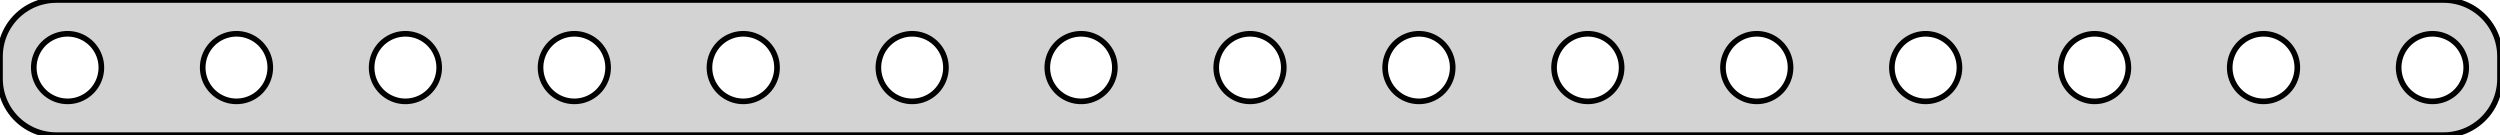 <?xml version="1.0" standalone="no"?>
<!DOCTYPE svg PUBLIC "-//W3C//DTD SVG 1.1//EN" "http://www.w3.org/Graphics/SVG/1.1/DTD/svg11.dtd">
<svg width="222mm" height="12mm" viewBox="-111 -6 222 12" xmlns="http://www.w3.org/2000/svg" version="1.1">
<title>OpenSCAD Model</title>
<path d="
M 106.314,5.99 L 106.627,5.961 L 106.937,5.911 L 107.243,5.843 L 107.545,5.755 L 107.841,5.649
 L 108.129,5.524 L 108.409,5.382 L 108.679,5.222 L 108.939,5.045 L 109.187,4.853 L 109.423,4.645
 L 109.645,4.423 L 109.853,4.187 L 110.045,3.939 L 110.222,3.679 L 110.382,3.409 L 110.524,3.129
 L 110.649,2.841 L 110.755,2.545 L 110.843,2.243 L 110.911,1.937 L 110.961,1.627 L 110.99,1.314
 L 111,1 L 111,-1 L 110.99,-1.314 L 110.961,-1.627 L 110.911,-1.937 L 110.843,-2.243
 L 110.755,-2.545 L 110.649,-2.841 L 110.524,-3.129 L 110.382,-3.409 L 110.222,-3.679 L 110.045,-3.939
 L 109.853,-4.187 L 109.645,-4.423 L 109.423,-4.645 L 109.187,-4.853 L 108.939,-5.045 L 108.679,-5.222
 L 108.409,-5.382 L 108.129,-5.524 L 107.841,-5.649 L 107.545,-5.755 L 107.243,-5.843 L 106.937,-5.911
 L 106.627,-5.961 L 106.314,-5.99 L 106,-6 L -106,-6 L -106.314,-5.99 L -106.627,-5.961
 L -106.937,-5.911 L -107.243,-5.843 L -107.545,-5.755 L -107.841,-5.649 L -108.129,-5.524 L -108.409,-5.382
 L -108.679,-5.222 L -108.939,-5.045 L -109.187,-4.853 L -109.423,-4.645 L -109.645,-4.423 L -109.853,-4.187
 L -110.045,-3.939 L -110.222,-3.679 L -110.382,-3.409 L -110.524,-3.129 L -110.649,-2.841 L -110.755,-2.545
 L -110.843,-2.243 L -110.911,-1.937 L -110.961,-1.627 L -110.99,-1.314 L -111,-1 L -111,1
 L -110.99,1.314 L -110.961,1.627 L -110.911,1.937 L -110.843,2.243 L -110.755,2.545 L -110.649,2.841
 L -110.524,3.129 L -110.382,3.409 L -110.222,3.679 L -110.045,3.939 L -109.853,4.187 L -109.645,4.423
 L -109.423,4.645 L -109.187,4.853 L -108.939,5.045 L -108.679,5.222 L -108.409,5.382 L -108.129,5.524
 L -107.841,5.649 L -107.545,5.755 L -107.243,5.843 L -106.937,5.911 L -106.627,5.961 L -106.314,5.99
 L -106,6 L 106,6 z
M 45.376,-2.976 L 45.562,-2.947 L 45.746,-2.906 L 45.927,-2.853 L 46.104,-2.789 L 46.277,-2.714
 L 46.445,-2.629 L 46.608,-2.533 L 46.763,-2.427 L 46.912,-2.312 L 47.054,-2.187 L 47.187,-2.054
 L 47.312,-1.912 L 47.427,-1.763 L 47.533,-1.607 L 47.629,-1.445 L 47.715,-1.277 L 47.789,-1.104
 L 47.853,-0.927 L 47.906,-0.746 L 47.947,-0.562 L 47.976,-0.376 L 47.994,-0.188 L 48,-0
 L 47.994,0.188 L 47.976,0.376 L 47.947,0.562 L 47.906,0.746 L 47.853,0.927 L 47.789,1.104
 L 47.715,1.277 L 47.629,1.445 L 47.533,1.607 L 47.427,1.763 L 47.312,1.912 L 47.187,2.054
 L 47.054,2.187 L 46.912,2.312 L 46.763,2.427 L 46.608,2.533 L 46.445,2.629 L 46.277,2.714
 L 46.104,2.789 L 45.927,2.853 L 45.746,2.906 L 45.562,2.947 L 45.376,2.976 L 45.188,2.994
 L 45,3 L 44.812,2.994 L 44.624,2.976 L 44.438,2.947 L 44.254,2.906 L 44.073,2.853
 L 43.896,2.789 L 43.723,2.714 L 43.555,2.629 L 43.392,2.533 L 43.237,2.427 L 43.088,2.312
 L 42.946,2.187 L 42.813,2.054 L 42.688,1.912 L 42.573,1.763 L 42.467,1.607 L 42.371,1.445
 L 42.285,1.277 L 42.211,1.104 L 42.147,0.927 L 42.094,0.746 L 42.053,0.562 L 42.024,0.376
 L 42.006,0.188 L 42,-0 L 42.006,-0.188 L 42.024,-0.376 L 42.053,-0.562 L 42.094,-0.746
 L 42.147,-0.927 L 42.211,-1.104 L 42.285,-1.277 L 42.371,-1.445 L 42.467,-1.607 L 42.573,-1.763
 L 42.688,-1.912 L 42.813,-2.054 L 42.946,-2.187 L 43.088,-2.312 L 43.237,-2.427 L 43.392,-2.533
 L 43.555,-2.629 L 43.723,-2.714 L 43.896,-2.789 L 44.073,-2.853 L 44.254,-2.906 L 44.438,-2.947
 L 44.624,-2.976 L 44.812,-2.994 L 45,-3 L 45.188,-2.994 z
M -105.188,2.994 L -105.376,2.976 L -105.562,2.947 L -105.746,2.906 L -105.927,2.853 L -106.104,2.789
 L -106.277,2.714 L -106.445,2.629 L -106.607,2.533 L -106.763,2.427 L -106.912,2.312 L -107.054,2.187
 L -107.187,2.054 L -107.312,1.912 L -107.427,1.763 L -107.533,1.607 L -107.629,1.445 L -107.714,1.277
 L -107.789,1.104 L -107.853,0.927 L -107.906,0.746 L -107.947,0.562 L -107.976,0.376 L -107.994,0.188
 L -108,-0 L -107.994,-0.188 L -107.976,-0.376 L -107.947,-0.562 L -107.906,-0.746 L -107.853,-0.927
 L -107.789,-1.104 L -107.714,-1.277 L -107.629,-1.445 L -107.533,-1.607 L -107.427,-1.763 L -107.312,-1.912
 L -107.187,-2.054 L -107.054,-2.187 L -106.912,-2.312 L -106.763,-2.427 L -106.607,-2.533 L -106.445,-2.629
 L -106.277,-2.714 L -106.104,-2.789 L -105.927,-2.853 L -105.746,-2.906 L -105.562,-2.947 L -105.376,-2.976
 L -105.188,-2.994 L -105,-3 L -104.812,-2.994 L -104.624,-2.976 L -104.438,-2.947 L -104.254,-2.906
 L -104.073,-2.853 L -103.896,-2.789 L -103.723,-2.714 L -103.555,-2.629 L -103.393,-2.533 L -103.237,-2.427
 L -103.088,-2.312 L -102.946,-2.187 L -102.813,-2.054 L -102.688,-1.912 L -102.573,-1.763 L -102.467,-1.607
 L -102.371,-1.445 L -102.286,-1.277 L -102.211,-1.104 L -102.147,-0.927 L -102.094,-0.746 L -102.053,-0.562
 L -102.024,-0.376 L -102.006,-0.188 L -102,-0 L -102.006,0.188 L -102.024,0.376 L -102.053,0.562
 L -102.094,0.746 L -102.147,0.927 L -102.211,1.104 L -102.286,1.277 L -102.371,1.445 L -102.467,1.607
 L -102.573,1.763 L -102.688,1.912 L -102.813,2.054 L -102.946,2.187 L -103.088,2.312 L -103.237,2.427
 L -103.393,2.533 L -103.555,2.629 L -103.723,2.714 L -103.896,2.789 L -104.073,2.853 L -104.254,2.906
 L -104.438,2.947 L -104.624,2.976 L -104.812,2.994 L -105,3 z
M -90.188,2.994 L -90.376,2.976 L -90.562,2.947 L -90.746,2.906 L -90.927,2.853 L -91.104,2.789
 L -91.277,2.714 L -91.445,2.629 L -91.608,2.533 L -91.763,2.427 L -91.912,2.312 L -92.054,2.187
 L -92.187,2.054 L -92.311,1.912 L -92.427,1.763 L -92.533,1.607 L -92.629,1.445 L -92.715,1.277
 L -92.789,1.104 L -92.853,0.927 L -92.906,0.746 L -92.947,0.562 L -92.976,0.376 L -92.994,0.188
 L -93,-0 L -92.994,-0.188 L -92.976,-0.376 L -92.947,-0.562 L -92.906,-0.746 L -92.853,-0.927
 L -92.789,-1.104 L -92.715,-1.277 L -92.629,-1.445 L -92.533,-1.607 L -92.427,-1.763 L -92.311,-1.912
 L -92.187,-2.054 L -92.054,-2.187 L -91.912,-2.312 L -91.763,-2.427 L -91.608,-2.533 L -91.445,-2.629
 L -91.277,-2.714 L -91.104,-2.789 L -90.927,-2.853 L -90.746,-2.906 L -90.562,-2.947 L -90.376,-2.976
 L -90.188,-2.994 L -90,-3 L -89.812,-2.994 L -89.624,-2.976 L -89.438,-2.947 L -89.254,-2.906
 L -89.073,-2.853 L -88.896,-2.789 L -88.723,-2.714 L -88.555,-2.629 L -88.392,-2.533 L -88.237,-2.427
 L -88.088,-2.312 L -87.946,-2.187 L -87.813,-2.054 L -87.689,-1.912 L -87.573,-1.763 L -87.467,-1.607
 L -87.371,-1.445 L -87.285,-1.277 L -87.211,-1.104 L -87.147,-0.927 L -87.094,-0.746 L -87.053,-0.562
 L -87.024,-0.376 L -87.006,-0.188 L -87,-0 L -87.006,0.188 L -87.024,0.376 L -87.053,0.562
 L -87.094,0.746 L -87.147,0.927 L -87.211,1.104 L -87.285,1.277 L -87.371,1.445 L -87.467,1.607
 L -87.573,1.763 L -87.689,1.912 L -87.813,2.054 L -87.946,2.187 L -88.088,2.312 L -88.237,2.427
 L -88.392,2.533 L -88.555,2.629 L -88.723,2.714 L -88.896,2.789 L -89.073,2.853 L -89.254,2.906
 L -89.438,2.947 L -89.624,2.976 L -89.812,2.994 L -90,3 z
M -75.188,2.994 L -75.376,2.976 L -75.562,2.947 L -75.746,2.906 L -75.927,2.853 L -76.104,2.789
 L -76.277,2.714 L -76.445,2.629 L -76.608,2.533 L -76.763,2.427 L -76.912,2.312 L -77.054,2.187
 L -77.187,2.054 L -77.311,1.912 L -77.427,1.763 L -77.533,1.607 L -77.629,1.445 L -77.715,1.277
 L -77.789,1.104 L -77.853,0.927 L -77.906,0.746 L -77.947,0.562 L -77.976,0.376 L -77.994,0.188
 L -78,-0 L -77.994,-0.188 L -77.976,-0.376 L -77.947,-0.562 L -77.906,-0.746 L -77.853,-0.927
 L -77.789,-1.104 L -77.715,-1.277 L -77.629,-1.445 L -77.533,-1.607 L -77.427,-1.763 L -77.311,-1.912
 L -77.187,-2.054 L -77.054,-2.187 L -76.912,-2.312 L -76.763,-2.427 L -76.608,-2.533 L -76.445,-2.629
 L -76.277,-2.714 L -76.104,-2.789 L -75.927,-2.853 L -75.746,-2.906 L -75.562,-2.947 L -75.376,-2.976
 L -75.188,-2.994 L -75,-3 L -74.812,-2.994 L -74.624,-2.976 L -74.438,-2.947 L -74.254,-2.906
 L -74.073,-2.853 L -73.896,-2.789 L -73.723,-2.714 L -73.555,-2.629 L -73.392,-2.533 L -73.237,-2.427
 L -73.088,-2.312 L -72.946,-2.187 L -72.813,-2.054 L -72.689,-1.912 L -72.573,-1.763 L -72.467,-1.607
 L -72.371,-1.445 L -72.285,-1.277 L -72.211,-1.104 L -72.147,-0.927 L -72.094,-0.746 L -72.053,-0.562
 L -72.024,-0.376 L -72.006,-0.188 L -72,-0 L -72.006,0.188 L -72.024,0.376 L -72.053,0.562
 L -72.094,0.746 L -72.147,0.927 L -72.211,1.104 L -72.285,1.277 L -72.371,1.445 L -72.467,1.607
 L -72.573,1.763 L -72.689,1.912 L -72.813,2.054 L -72.946,2.187 L -73.088,2.312 L -73.237,2.427
 L -73.392,2.533 L -73.555,2.629 L -73.723,2.714 L -73.896,2.789 L -74.073,2.853 L -74.254,2.906
 L -74.438,2.947 L -74.624,2.976 L -74.812,2.994 L -75,3 z
M 74.812,2.994 L 74.624,2.976 L 74.438,2.947 L 74.254,2.906 L 74.073,2.853 L 73.896,2.789
 L 73.723,2.714 L 73.555,2.629 L 73.392,2.533 L 73.237,2.427 L 73.088,2.312 L 72.946,2.187
 L 72.813,2.054 L 72.689,1.912 L 72.573,1.763 L 72.467,1.607 L 72.371,1.445 L 72.285,1.277
 L 72.211,1.104 L 72.147,0.927 L 72.094,0.746 L 72.053,0.562 L 72.024,0.376 L 72.006,0.188
 L 72,-0 L 72.006,-0.188 L 72.024,-0.376 L 72.053,-0.562 L 72.094,-0.746 L 72.147,-0.927
 L 72.211,-1.104 L 72.285,-1.277 L 72.371,-1.445 L 72.467,-1.607 L 72.573,-1.763 L 72.689,-1.912
 L 72.813,-2.054 L 72.946,-2.187 L 73.088,-2.312 L 73.237,-2.427 L 73.392,-2.533 L 73.555,-2.629
 L 73.723,-2.714 L 73.896,-2.789 L 74.073,-2.853 L 74.254,-2.906 L 74.438,-2.947 L 74.624,-2.976
 L 74.812,-2.994 L 75,-3 L 75.188,-2.994 L 75.376,-2.976 L 75.562,-2.947 L 75.746,-2.906
 L 75.927,-2.853 L 76.104,-2.789 L 76.277,-2.714 L 76.445,-2.629 L 76.608,-2.533 L 76.763,-2.427
 L 76.912,-2.312 L 77.054,-2.187 L 77.187,-2.054 L 77.311,-1.912 L 77.427,-1.763 L 77.533,-1.607
 L 77.629,-1.445 L 77.715,-1.277 L 77.789,-1.104 L 77.853,-0.927 L 77.906,-0.746 L 77.947,-0.562
 L 77.976,-0.376 L 77.994,-0.188 L 78,-0 L 77.994,0.188 L 77.976,0.376 L 77.947,0.562
 L 77.906,0.746 L 77.853,0.927 L 77.789,1.104 L 77.715,1.277 L 77.629,1.445 L 77.533,1.607
 L 77.427,1.763 L 77.311,1.912 L 77.187,2.054 L 77.054,2.187 L 76.912,2.312 L 76.763,2.427
 L 76.608,2.533 L 76.445,2.629 L 76.277,2.714 L 76.104,2.789 L 75.927,2.853 L 75.746,2.906
 L 75.562,2.947 L 75.376,2.976 L 75.188,2.994 L 75,3 z
M 89.812,2.994 L 89.624,2.976 L 89.438,2.947 L 89.254,2.906 L 89.073,2.853 L 88.896,2.789
 L 88.723,2.714 L 88.555,2.629 L 88.392,2.533 L 88.237,2.427 L 88.088,2.312 L 87.946,2.187
 L 87.813,2.054 L 87.689,1.912 L 87.573,1.763 L 87.467,1.607 L 87.371,1.445 L 87.285,1.277
 L 87.211,1.104 L 87.147,0.927 L 87.094,0.746 L 87.053,0.562 L 87.024,0.376 L 87.006,0.188
 L 87,-0 L 87.006,-0.188 L 87.024,-0.376 L 87.053,-0.562 L 87.094,-0.746 L 87.147,-0.927
 L 87.211,-1.104 L 87.285,-1.277 L 87.371,-1.445 L 87.467,-1.607 L 87.573,-1.763 L 87.689,-1.912
 L 87.813,-2.054 L 87.946,-2.187 L 88.088,-2.312 L 88.237,-2.427 L 88.392,-2.533 L 88.555,-2.629
 L 88.723,-2.714 L 88.896,-2.789 L 89.073,-2.853 L 89.254,-2.906 L 89.438,-2.947 L 89.624,-2.976
 L 89.812,-2.994 L 90,-3 L 90.188,-2.994 L 90.376,-2.976 L 90.562,-2.947 L 90.746,-2.906
 L 90.927,-2.853 L 91.104,-2.789 L 91.277,-2.714 L 91.445,-2.629 L 91.608,-2.533 L 91.763,-2.427
 L 91.912,-2.312 L 92.054,-2.187 L 92.187,-2.054 L 92.311,-1.912 L 92.427,-1.763 L 92.533,-1.607
 L 92.629,-1.445 L 92.715,-1.277 L 92.789,-1.104 L 92.853,-0.927 L 92.906,-0.746 L 92.947,-0.562
 L 92.976,-0.376 L 92.994,-0.188 L 93,-0 L 92.994,0.188 L 92.976,0.376 L 92.947,0.562
 L 92.906,0.746 L 92.853,0.927 L 92.789,1.104 L 92.715,1.277 L 92.629,1.445 L 92.533,1.607
 L 92.427,1.763 L 92.311,1.912 L 92.187,2.054 L 92.054,2.187 L 91.912,2.312 L 91.763,2.427
 L 91.608,2.533 L 91.445,2.629 L 91.277,2.714 L 91.104,2.789 L 90.927,2.853 L 90.746,2.906
 L 90.562,2.947 L 90.376,2.976 L 90.188,2.994 L 90,3 z
M 104.812,2.994 L 104.624,2.976 L 104.438,2.947 L 104.254,2.906 L 104.073,2.853 L 103.896,2.789
 L 103.723,2.714 L 103.555,2.629 L 103.393,2.533 L 103.237,2.427 L 103.088,2.312 L 102.946,2.187
 L 102.813,2.054 L 102.688,1.912 L 102.573,1.763 L 102.467,1.607 L 102.371,1.445 L 102.286,1.277
 L 102.211,1.104 L 102.147,0.927 L 102.094,0.746 L 102.053,0.562 L 102.024,0.376 L 102.006,0.188
 L 102,-0 L 102.006,-0.188 L 102.024,-0.376 L 102.053,-0.562 L 102.094,-0.746 L 102.147,-0.927
 L 102.211,-1.104 L 102.286,-1.277 L 102.371,-1.445 L 102.467,-1.607 L 102.573,-1.763 L 102.688,-1.912
 L 102.813,-2.054 L 102.946,-2.187 L 103.088,-2.312 L 103.237,-2.427 L 103.393,-2.533 L 103.555,-2.629
 L 103.723,-2.714 L 103.896,-2.789 L 104.073,-2.853 L 104.254,-2.906 L 104.438,-2.947 L 104.624,-2.976
 L 104.812,-2.994 L 105,-3 L 105.188,-2.994 L 105.376,-2.976 L 105.562,-2.947 L 105.746,-2.906
 L 105.927,-2.853 L 106.104,-2.789 L 106.277,-2.714 L 106.445,-2.629 L 106.607,-2.533 L 106.763,-2.427
 L 106.912,-2.312 L 107.054,-2.187 L 107.187,-2.054 L 107.312,-1.912 L 107.427,-1.763 L 107.533,-1.607
 L 107.629,-1.445 L 107.714,-1.277 L 107.789,-1.104 L 107.853,-0.927 L 107.906,-0.746 L 107.947,-0.562
 L 107.976,-0.376 L 107.994,-0.188 L 108,-0 L 107.994,0.188 L 107.976,0.376 L 107.947,0.562
 L 107.906,0.746 L 107.853,0.927 L 107.789,1.104 L 107.714,1.277 L 107.629,1.445 L 107.533,1.607
 L 107.427,1.763 L 107.312,1.912 L 107.187,2.054 L 107.054,2.187 L 106.912,2.312 L 106.763,2.427
 L 106.607,2.533 L 106.445,2.629 L 106.277,2.714 L 106.104,2.789 L 105.927,2.853 L 105.746,2.906
 L 105.562,2.947 L 105.376,2.976 L 105.188,2.994 L 105,3 z
M -0.188,2.994 L -0.376,2.976 L -0.562,2.947 L -0.746,2.906 L -0.927,2.853 L -1.104,2.789
 L -1.277,2.714 L -1.445,2.629 L -1.607,2.533 L -1.763,2.427 L -1.912,2.312 L -2.054,2.187
 L -2.187,2.054 L -2.312,1.912 L -2.427,1.763 L -2.533,1.607 L -2.629,1.445 L -2.714,1.277
 L -2.789,1.104 L -2.853,0.927 L -2.906,0.746 L -2.947,0.562 L -2.976,0.376 L -2.994,0.188
 L -3,-0 L -2.994,-0.188 L -2.976,-0.376 L -2.947,-0.562 L -2.906,-0.746 L -2.853,-0.927
 L -2.789,-1.104 L -2.714,-1.277 L -2.629,-1.445 L -2.533,-1.607 L -2.427,-1.763 L -2.312,-1.912
 L -2.187,-2.054 L -2.054,-2.187 L -1.912,-2.312 L -1.763,-2.427 L -1.607,-2.533 L -1.445,-2.629
 L -1.277,-2.714 L -1.104,-2.789 L -0.927,-2.853 L -0.746,-2.906 L -0.562,-2.947 L -0.376,-2.976
 L -0.188,-2.994 L 0,-3 L 0.188,-2.994 L 0.376,-2.976 L 0.562,-2.947 L 0.746,-2.906
 L 0.927,-2.853 L 1.104,-2.789 L 1.277,-2.714 L 1.445,-2.629 L 1.607,-2.533 L 1.763,-2.427
 L 1.912,-2.312 L 2.054,-2.187 L 2.187,-2.054 L 2.312,-1.912 L 2.427,-1.763 L 2.533,-1.607
 L 2.629,-1.445 L 2.714,-1.277 L 2.789,-1.104 L 2.853,-0.927 L 2.906,-0.746 L 2.947,-0.562
 L 2.976,-0.376 L 2.994,-0.188 L 3,-0 L 2.994,0.188 L 2.976,0.376 L 2.947,0.562
 L 2.906,0.746 L 2.853,0.927 L 2.789,1.104 L 2.714,1.277 L 2.629,1.445 L 2.533,1.607
 L 2.427,1.763 L 2.312,1.912 L 2.187,2.054 L 2.054,2.187 L 1.912,2.312 L 1.763,2.427
 L 1.607,2.533 L 1.445,2.629 L 1.277,2.714 L 1.104,2.789 L 0.927,2.853 L 0.746,2.906
 L 0.562,2.947 L 0.376,2.976 L 0.188,2.994 L 0,3 z
M -30.188,2.994 L -30.376,2.976 L -30.562,2.947 L -30.746,2.906 L -30.927,2.853 L -31.104,2.789
 L -31.277,2.714 L -31.445,2.629 L -31.608,2.533 L -31.763,2.427 L -31.912,2.312 L -32.054,2.187
 L -32.187,2.054 L -32.312,1.912 L -32.427,1.763 L -32.533,1.607 L -32.629,1.445 L -32.715,1.277
 L -32.789,1.104 L -32.853,0.927 L -32.906,0.746 L -32.947,0.562 L -32.976,0.376 L -32.994,0.188
 L -33,-0 L -32.994,-0.188 L -32.976,-0.376 L -32.947,-0.562 L -32.906,-0.746 L -32.853,-0.927
 L -32.789,-1.104 L -32.715,-1.277 L -32.629,-1.445 L -32.533,-1.607 L -32.427,-1.763 L -32.312,-1.912
 L -32.187,-2.054 L -32.054,-2.187 L -31.912,-2.312 L -31.763,-2.427 L -31.608,-2.533 L -31.445,-2.629
 L -31.277,-2.714 L -31.104,-2.789 L -30.927,-2.853 L -30.746,-2.906 L -30.562,-2.947 L -30.376,-2.976
 L -30.188,-2.994 L -30,-3 L -29.812,-2.994 L -29.624,-2.976 L -29.438,-2.947 L -29.254,-2.906
 L -29.073,-2.853 L -28.896,-2.789 L -28.723,-2.714 L -28.555,-2.629 L -28.392,-2.533 L -28.237,-2.427
 L -28.088,-2.312 L -27.946,-2.187 L -27.813,-2.054 L -27.688,-1.912 L -27.573,-1.763 L -27.467,-1.607
 L -27.371,-1.445 L -27.285,-1.277 L -27.211,-1.104 L -27.147,-0.927 L -27.094,-0.746 L -27.053,-0.562
 L -27.024,-0.376 L -27.006,-0.188 L -27,-0 L -27.006,0.188 L -27.024,0.376 L -27.053,0.562
 L -27.094,0.746 L -27.147,0.927 L -27.211,1.104 L -27.285,1.277 L -27.371,1.445 L -27.467,1.607
 L -27.573,1.763 L -27.688,1.912 L -27.813,2.054 L -27.946,2.187 L -28.088,2.312 L -28.237,2.427
 L -28.392,2.533 L -28.555,2.629 L -28.723,2.714 L -28.896,2.789 L -29.073,2.853 L -29.254,2.906
 L -29.438,2.947 L -29.624,2.976 L -29.812,2.994 L -30,3 z
M -45.188,2.994 L -45.376,2.976 L -45.562,2.947 L -45.746,2.906 L -45.927,2.853 L -46.104,2.789
 L -46.277,2.714 L -46.445,2.629 L -46.608,2.533 L -46.763,2.427 L -46.912,2.312 L -47.054,2.187
 L -47.187,2.054 L -47.312,1.912 L -47.427,1.763 L -47.533,1.607 L -47.629,1.445 L -47.715,1.277
 L -47.789,1.104 L -47.853,0.927 L -47.906,0.746 L -47.947,0.562 L -47.976,0.376 L -47.994,0.188
 L -48,-0 L -47.994,-0.188 L -47.976,-0.376 L -47.947,-0.562 L -47.906,-0.746 L -47.853,-0.927
 L -47.789,-1.104 L -47.715,-1.277 L -47.629,-1.445 L -47.533,-1.607 L -47.427,-1.763 L -47.312,-1.912
 L -47.187,-2.054 L -47.054,-2.187 L -46.912,-2.312 L -46.763,-2.427 L -46.608,-2.533 L -46.445,-2.629
 L -46.277,-2.714 L -46.104,-2.789 L -45.927,-2.853 L -45.746,-2.906 L -45.562,-2.947 L -45.376,-2.976
 L -45.188,-2.994 L -45,-3 L -44.812,-2.994 L -44.624,-2.976 L -44.438,-2.947 L -44.254,-2.906
 L -44.073,-2.853 L -43.896,-2.789 L -43.723,-2.714 L -43.555,-2.629 L -43.392,-2.533 L -43.237,-2.427
 L -43.088,-2.312 L -42.946,-2.187 L -42.813,-2.054 L -42.688,-1.912 L -42.573,-1.763 L -42.467,-1.607
 L -42.371,-1.445 L -42.285,-1.277 L -42.211,-1.104 L -42.147,-0.927 L -42.094,-0.746 L -42.053,-0.562
 L -42.024,-0.376 L -42.006,-0.188 L -42,-0 L -42.006,0.188 L -42.024,0.376 L -42.053,0.562
 L -42.094,0.746 L -42.147,0.927 L -42.211,1.104 L -42.285,1.277 L -42.371,1.445 L -42.467,1.607
 L -42.573,1.763 L -42.688,1.912 L -42.813,2.054 L -42.946,2.187 L -43.088,2.312 L -43.237,2.427
 L -43.392,2.533 L -43.555,2.629 L -43.723,2.714 L -43.896,2.789 L -44.073,2.853 L -44.254,2.906
 L -44.438,2.947 L -44.624,2.976 L -44.812,2.994 L -45,3 z
M -15.188,2.994 L -15.376,2.976 L -15.562,2.947 L -15.746,2.906 L -15.927,2.853 L -16.104,2.789
 L -16.277,2.714 L -16.445,2.629 L -16.608,2.533 L -16.763,2.427 L -16.912,2.312 L -17.054,2.187
 L -17.187,2.054 L -17.311,1.912 L -17.427,1.763 L -17.533,1.607 L -17.629,1.445 L -17.715,1.277
 L -17.789,1.104 L -17.853,0.927 L -17.906,0.746 L -17.947,0.562 L -17.976,0.376 L -17.994,0.188
 L -18,-0 L -17.994,-0.188 L -17.976,-0.376 L -17.947,-0.562 L -17.906,-0.746 L -17.853,-0.927
 L -17.789,-1.104 L -17.715,-1.277 L -17.629,-1.445 L -17.533,-1.607 L -17.427,-1.763 L -17.311,-1.912
 L -17.187,-2.054 L -17.054,-2.187 L -16.912,-2.312 L -16.763,-2.427 L -16.608,-2.533 L -16.445,-2.629
 L -16.277,-2.714 L -16.104,-2.789 L -15.927,-2.853 L -15.746,-2.906 L -15.562,-2.947 L -15.376,-2.976
 L -15.188,-2.994 L -15,-3 L -14.812,-2.994 L -14.624,-2.976 L -14.438,-2.947 L -14.254,-2.906
 L -14.073,-2.853 L -13.896,-2.789 L -13.723,-2.714 L -13.555,-2.629 L -13.393,-2.533 L -13.237,-2.427
 L -13.088,-2.312 L -12.946,-2.187 L -12.813,-2.054 L -12.688,-1.912 L -12.573,-1.763 L -12.467,-1.607
 L -12.371,-1.445 L -12.286,-1.277 L -12.211,-1.104 L -12.147,-0.927 L -12.094,-0.746 L -12.053,-0.562
 L -12.024,-0.376 L -12.006,-0.188 L -12,-0 L -12.006,0.188 L -12.024,0.376 L -12.053,0.562
 L -12.094,0.746 L -12.147,0.927 L -12.211,1.104 L -12.286,1.277 L -12.371,1.445 L -12.467,1.607
 L -12.573,1.763 L -12.688,1.912 L -12.813,2.054 L -12.946,2.187 L -13.088,2.312 L -13.237,2.427
 L -13.393,2.533 L -13.555,2.629 L -13.723,2.714 L -13.896,2.789 L -14.073,2.853 L -14.254,2.906
 L -14.438,2.947 L -14.624,2.976 L -14.812,2.994 L -15,3 z
M 14.812,2.994 L 14.624,2.976 L 14.438,2.947 L 14.254,2.906 L 14.073,2.853 L 13.896,2.789
 L 13.723,2.714 L 13.555,2.629 L 13.393,2.533 L 13.237,2.427 L 13.088,2.312 L 12.946,2.187
 L 12.813,2.054 L 12.688,1.912 L 12.573,1.763 L 12.467,1.607 L 12.371,1.445 L 12.286,1.277
 L 12.211,1.104 L 12.147,0.927 L 12.094,0.746 L 12.053,0.562 L 12.024,0.376 L 12.006,0.188
 L 12,-0 L 12.006,-0.188 L 12.024,-0.376 L 12.053,-0.562 L 12.094,-0.746 L 12.147,-0.927
 L 12.211,-1.104 L 12.286,-1.277 L 12.371,-1.445 L 12.467,-1.607 L 12.573,-1.763 L 12.688,-1.912
 L 12.813,-2.054 L 12.946,-2.187 L 13.088,-2.312 L 13.237,-2.427 L 13.393,-2.533 L 13.555,-2.629
 L 13.723,-2.714 L 13.896,-2.789 L 14.073,-2.853 L 14.254,-2.906 L 14.438,-2.947 L 14.624,-2.976
 L 14.812,-2.994 L 15,-3 L 15.188,-2.994 L 15.376,-2.976 L 15.562,-2.947 L 15.746,-2.906
 L 15.927,-2.853 L 16.104,-2.789 L 16.277,-2.714 L 16.445,-2.629 L 16.608,-2.533 L 16.763,-2.427
 L 16.912,-2.312 L 17.054,-2.187 L 17.187,-2.054 L 17.311,-1.912 L 17.427,-1.763 L 17.533,-1.607
 L 17.629,-1.445 L 17.715,-1.277 L 17.789,-1.104 L 17.853,-0.927 L 17.906,-0.746 L 17.947,-0.562
 L 17.976,-0.376 L 17.994,-0.188 L 18,-0 L 17.994,0.188 L 17.976,0.376 L 17.947,0.562
 L 17.906,0.746 L 17.853,0.927 L 17.789,1.104 L 17.715,1.277 L 17.629,1.445 L 17.533,1.607
 L 17.427,1.763 L 17.311,1.912 L 17.187,2.054 L 17.054,2.187 L 16.912,2.312 L 16.763,2.427
 L 16.608,2.533 L 16.445,2.629 L 16.277,2.714 L 16.104,2.789 L 15.927,2.853 L 15.746,2.906
 L 15.562,2.947 L 15.376,2.976 L 15.188,2.994 L 15,3 z
M -60.188,2.994 L -60.376,2.976 L -60.562,2.947 L -60.746,2.906 L -60.927,2.853 L -61.104,2.789
 L -61.277,2.714 L -61.445,2.629 L -61.608,2.533 L -61.763,2.427 L -61.912,2.312 L -62.054,2.187
 L -62.187,2.054 L -62.312,1.912 L -62.427,1.763 L -62.533,1.607 L -62.629,1.445 L -62.715,1.277
 L -62.789,1.104 L -62.853,0.927 L -62.906,0.746 L -62.947,0.562 L -62.976,0.376 L -62.994,0.188
 L -63,-0 L -62.994,-0.188 L -62.976,-0.376 L -62.947,-0.562 L -62.906,-0.746 L -62.853,-0.927
 L -62.789,-1.104 L -62.715,-1.277 L -62.629,-1.445 L -62.533,-1.607 L -62.427,-1.763 L -62.312,-1.912
 L -62.187,-2.054 L -62.054,-2.187 L -61.912,-2.312 L -61.763,-2.427 L -61.608,-2.533 L -61.445,-2.629
 L -61.277,-2.714 L -61.104,-2.789 L -60.927,-2.853 L -60.746,-2.906 L -60.562,-2.947 L -60.376,-2.976
 L -60.188,-2.994 L -60,-3 L -59.812,-2.994 L -59.624,-2.976 L -59.438,-2.947 L -59.254,-2.906
 L -59.073,-2.853 L -58.896,-2.789 L -58.723,-2.714 L -58.555,-2.629 L -58.392,-2.533 L -58.237,-2.427
 L -58.088,-2.312 L -57.946,-2.187 L -57.813,-2.054 L -57.688,-1.912 L -57.573,-1.763 L -57.467,-1.607
 L -57.371,-1.445 L -57.285,-1.277 L -57.211,-1.104 L -57.147,-0.927 L -57.094,-0.746 L -57.053,-0.562
 L -57.024,-0.376 L -57.006,-0.188 L -57,-0 L -57.006,0.188 L -57.024,0.376 L -57.053,0.562
 L -57.094,0.746 L -57.147,0.927 L -57.211,1.104 L -57.285,1.277 L -57.371,1.445 L -57.467,1.607
 L -57.573,1.763 L -57.688,1.912 L -57.813,2.054 L -57.946,2.187 L -58.088,2.312 L -58.237,2.427
 L -58.392,2.533 L -58.555,2.629 L -58.723,2.714 L -58.896,2.789 L -59.073,2.853 L -59.254,2.906
 L -59.438,2.947 L -59.624,2.976 L -59.812,2.994 L -60,3 z
M 29.812,2.994 L 29.624,2.976 L 29.438,2.947 L 29.254,2.906 L 29.073,2.853 L 28.896,2.789
 L 28.723,2.714 L 28.555,2.629 L 28.392,2.533 L 28.237,2.427 L 28.088,2.312 L 27.946,2.187
 L 27.813,2.054 L 27.688,1.912 L 27.573,1.763 L 27.467,1.607 L 27.371,1.445 L 27.285,1.277
 L 27.211,1.104 L 27.147,0.927 L 27.094,0.746 L 27.053,0.562 L 27.024,0.376 L 27.006,0.188
 L 27,-0 L 27.006,-0.188 L 27.024,-0.376 L 27.053,-0.562 L 27.094,-0.746 L 27.147,-0.927
 L 27.211,-1.104 L 27.285,-1.277 L 27.371,-1.445 L 27.467,-1.607 L 27.573,-1.763 L 27.688,-1.912
 L 27.813,-2.054 L 27.946,-2.187 L 28.088,-2.312 L 28.237,-2.427 L 28.392,-2.533 L 28.555,-2.629
 L 28.723,-2.714 L 28.896,-2.789 L 29.073,-2.853 L 29.254,-2.906 L 29.438,-2.947 L 29.624,-2.976
 L 29.812,-2.994 L 30,-3 L 30.188,-2.994 L 30.376,-2.976 L 30.562,-2.947 L 30.746,-2.906
 L 30.927,-2.853 L 31.104,-2.789 L 31.277,-2.714 L 31.445,-2.629 L 31.608,-2.533 L 31.763,-2.427
 L 31.912,-2.312 L 32.054,-2.187 L 32.187,-2.054 L 32.312,-1.912 L 32.427,-1.763 L 32.533,-1.607
 L 32.629,-1.445 L 32.715,-1.277 L 32.789,-1.104 L 32.853,-0.927 L 32.906,-0.746 L 32.947,-0.562
 L 32.976,-0.376 L 32.994,-0.188 L 33,-0 L 32.994,0.188 L 32.976,0.376 L 32.947,0.562
 L 32.906,0.746 L 32.853,0.927 L 32.789,1.104 L 32.715,1.277 L 32.629,1.445 L 32.533,1.607
 L 32.427,1.763 L 32.312,1.912 L 32.187,2.054 L 32.054,2.187 L 31.912,2.312 L 31.763,2.427
 L 31.608,2.533 L 31.445,2.629 L 31.277,2.714 L 31.104,2.789 L 30.927,2.853 L 30.746,2.906
 L 30.562,2.947 L 30.376,2.976 L 30.188,2.994 L 30,3 z
M 59.812,2.994 L 59.624,2.976 L 59.438,2.947 L 59.254,2.906 L 59.073,2.853 L 58.896,2.789
 L 58.723,2.714 L 58.555,2.629 L 58.392,2.533 L 58.237,2.427 L 58.088,2.312 L 57.946,2.187
 L 57.813,2.054 L 57.688,1.912 L 57.573,1.763 L 57.467,1.607 L 57.371,1.445 L 57.285,1.277
 L 57.211,1.104 L 57.147,0.927 L 57.094,0.746 L 57.053,0.562 L 57.024,0.376 L 57.006,0.188
 L 57,-0 L 57.006,-0.188 L 57.024,-0.376 L 57.053,-0.562 L 57.094,-0.746 L 57.147,-0.927
 L 57.211,-1.104 L 57.285,-1.277 L 57.371,-1.445 L 57.467,-1.607 L 57.573,-1.763 L 57.688,-1.912
 L 57.813,-2.054 L 57.946,-2.187 L 58.088,-2.312 L 58.237,-2.427 L 58.392,-2.533 L 58.555,-2.629
 L 58.723,-2.714 L 58.896,-2.789 L 59.073,-2.853 L 59.254,-2.906 L 59.438,-2.947 L 59.624,-2.976
 L 59.812,-2.994 L 60,-3 L 60.188,-2.994 L 60.376,-2.976 L 60.562,-2.947 L 60.746,-2.906
 L 60.927,-2.853 L 61.104,-2.789 L 61.277,-2.714 L 61.445,-2.629 L 61.608,-2.533 L 61.763,-2.427
 L 61.912,-2.312 L 62.054,-2.187 L 62.187,-2.054 L 62.312,-1.912 L 62.427,-1.763 L 62.533,-1.607
 L 62.629,-1.445 L 62.715,-1.277 L 62.789,-1.104 L 62.853,-0.927 L 62.906,-0.746 L 62.947,-0.562
 L 62.976,-0.376 L 62.994,-0.188 L 63,-0 L 62.994,0.188 L 62.976,0.376 L 62.947,0.562
 L 62.906,0.746 L 62.853,0.927 L 62.789,1.104 L 62.715,1.277 L 62.629,1.445 L 62.533,1.607
 L 62.427,1.763 L 62.312,1.912 L 62.187,2.054 L 62.054,2.187 L 61.912,2.312 L 61.763,2.427
 L 61.608,2.533 L 61.445,2.629 L 61.277,2.714 L 61.104,2.789 L 60.927,2.853 L 60.746,2.906
 L 60.562,2.947 L 60.376,2.976 L 60.188,2.994 L 60,3 z
" stroke="black" fill="lightgray" stroke-width="0.5"/>
</svg>
